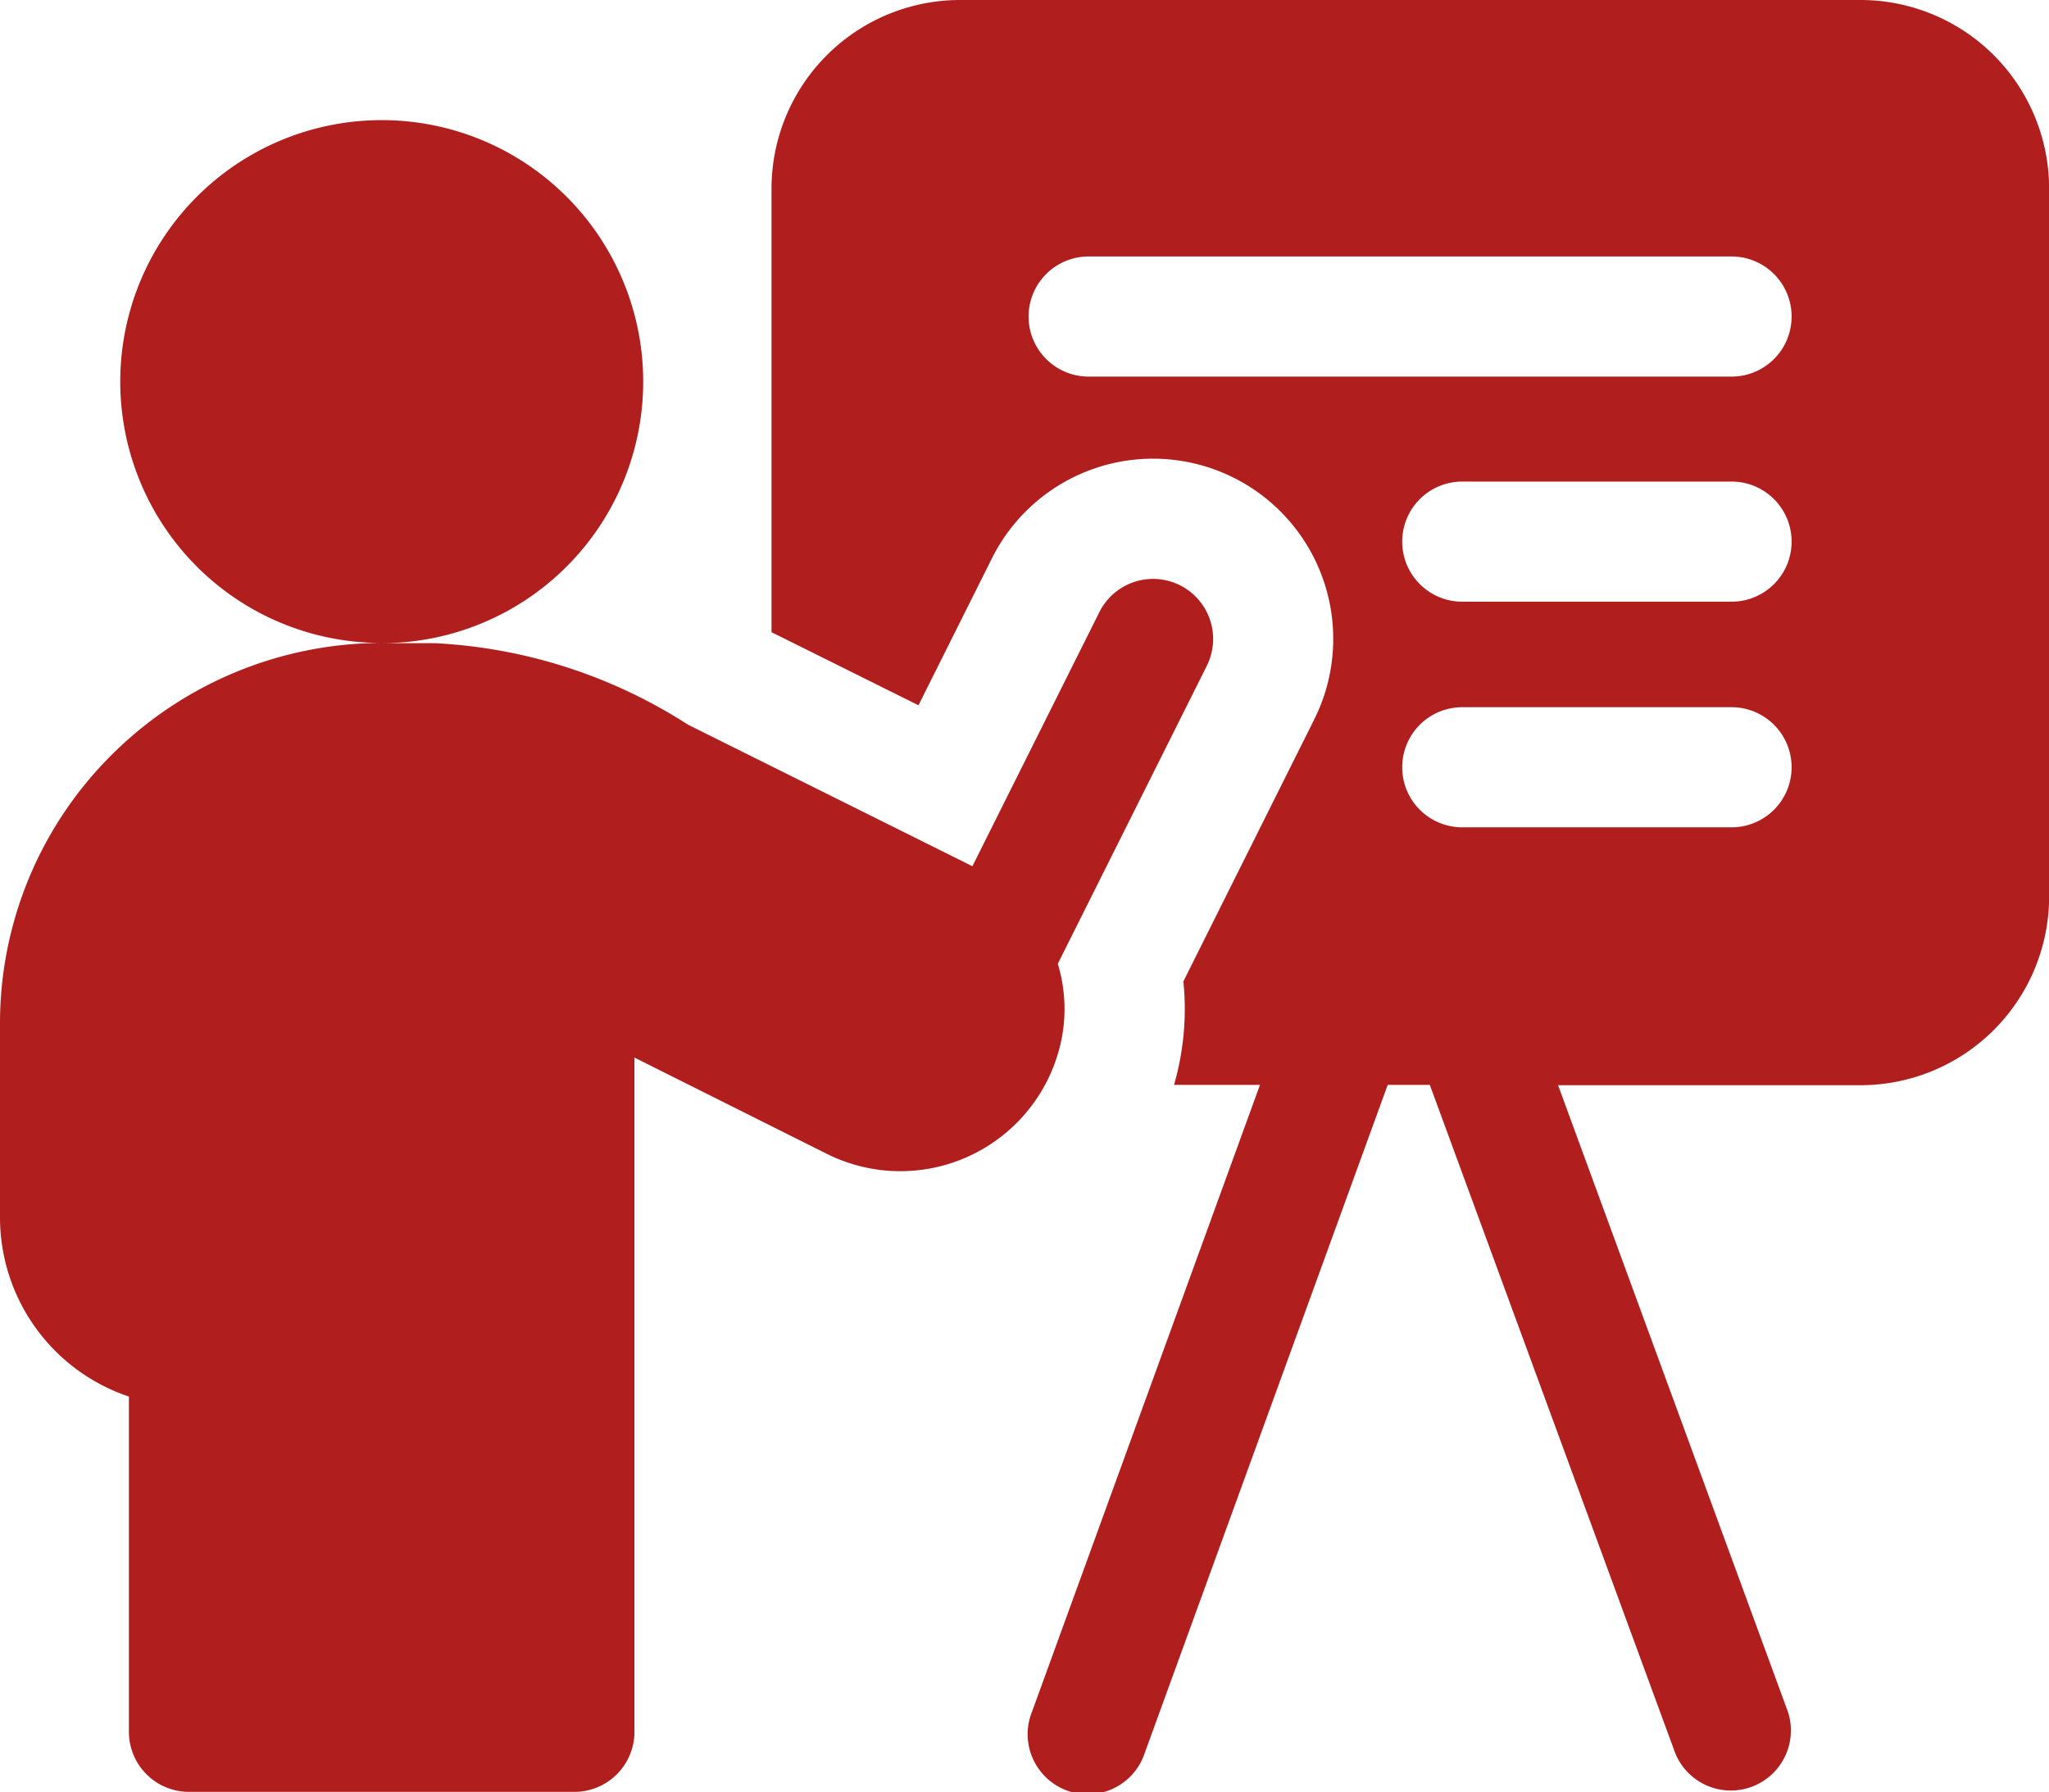 <svg xmlns="http://www.w3.org/2000/svg" width="19.074" height="16.68" viewBox="0 0 19.074 16.68">
  <g id="Group_25233" data-name="Group 25233" transform="translate(-981.5 -264.043)">
    <path id="Path_51993" data-name="Path 51993" d="M202.937,0h-8.38A1.756,1.756,0,0,0,192.8,1.756V5.884l1.368.68.684-1.368a1.676,1.676,0,1,1,3,1.5l-1.218,2.438a2.545,2.545,0,0,1-.087.963h.8l-2.122,5.834a.559.559,0,1,0,1.05.382l2.261-6.216h.392l2.284,6.218a.559.559,0,0,0,1.049-.385L200.122,10.1h2.815a1.756,1.756,0,0,0,1.756-1.756V1.756A1.756,1.756,0,0,0,202.937,0Zm-1.2,7.7h-2.507a.559.559,0,0,1,0-1.118h2.507a.559.559,0,0,1,0,1.118Zm0-2.1h-2.507a.559.559,0,0,1,0-1.118h2.507a.559.559,0,0,1,0,1.118Zm0-2.095h-5.985a.559.559,0,1,1,0-1.118h5.985a.559.559,0,0,1,0,1.118Zm0,0" transform="translate(795.882 264.043)" fill="#b11e1e"/>
    <path id="Path_51994" data-name="Path 51994" d="M9.832,38.739a1.445,1.445,0,0,0,.015-.887l1.387-2.773a.559.559,0,1,0-1-.5L9.052,36.944,6.405,35.627a4.792,4.792,0,0,0-2.36-.759H3.552A2.434,2.434,0,1,0,1.779,34.1a2.428,2.428,0,0,0,1.772.766,3.569,3.569,0,0,0-2.51,1.04A3.523,3.523,0,0,0,0,38.42v1.8A1.759,1.759,0,0,0,1.2,41.88V45a.559.559,0,0,0,.559.559H5.347A.559.559,0,0,0,5.906,45V38.725l1.789.895a1.531,1.531,0,0,0,2.135-.874Zm0,0" transform="translate(981.5 235.161)" fill="#b11e1e"/>
  </g>
</svg>
